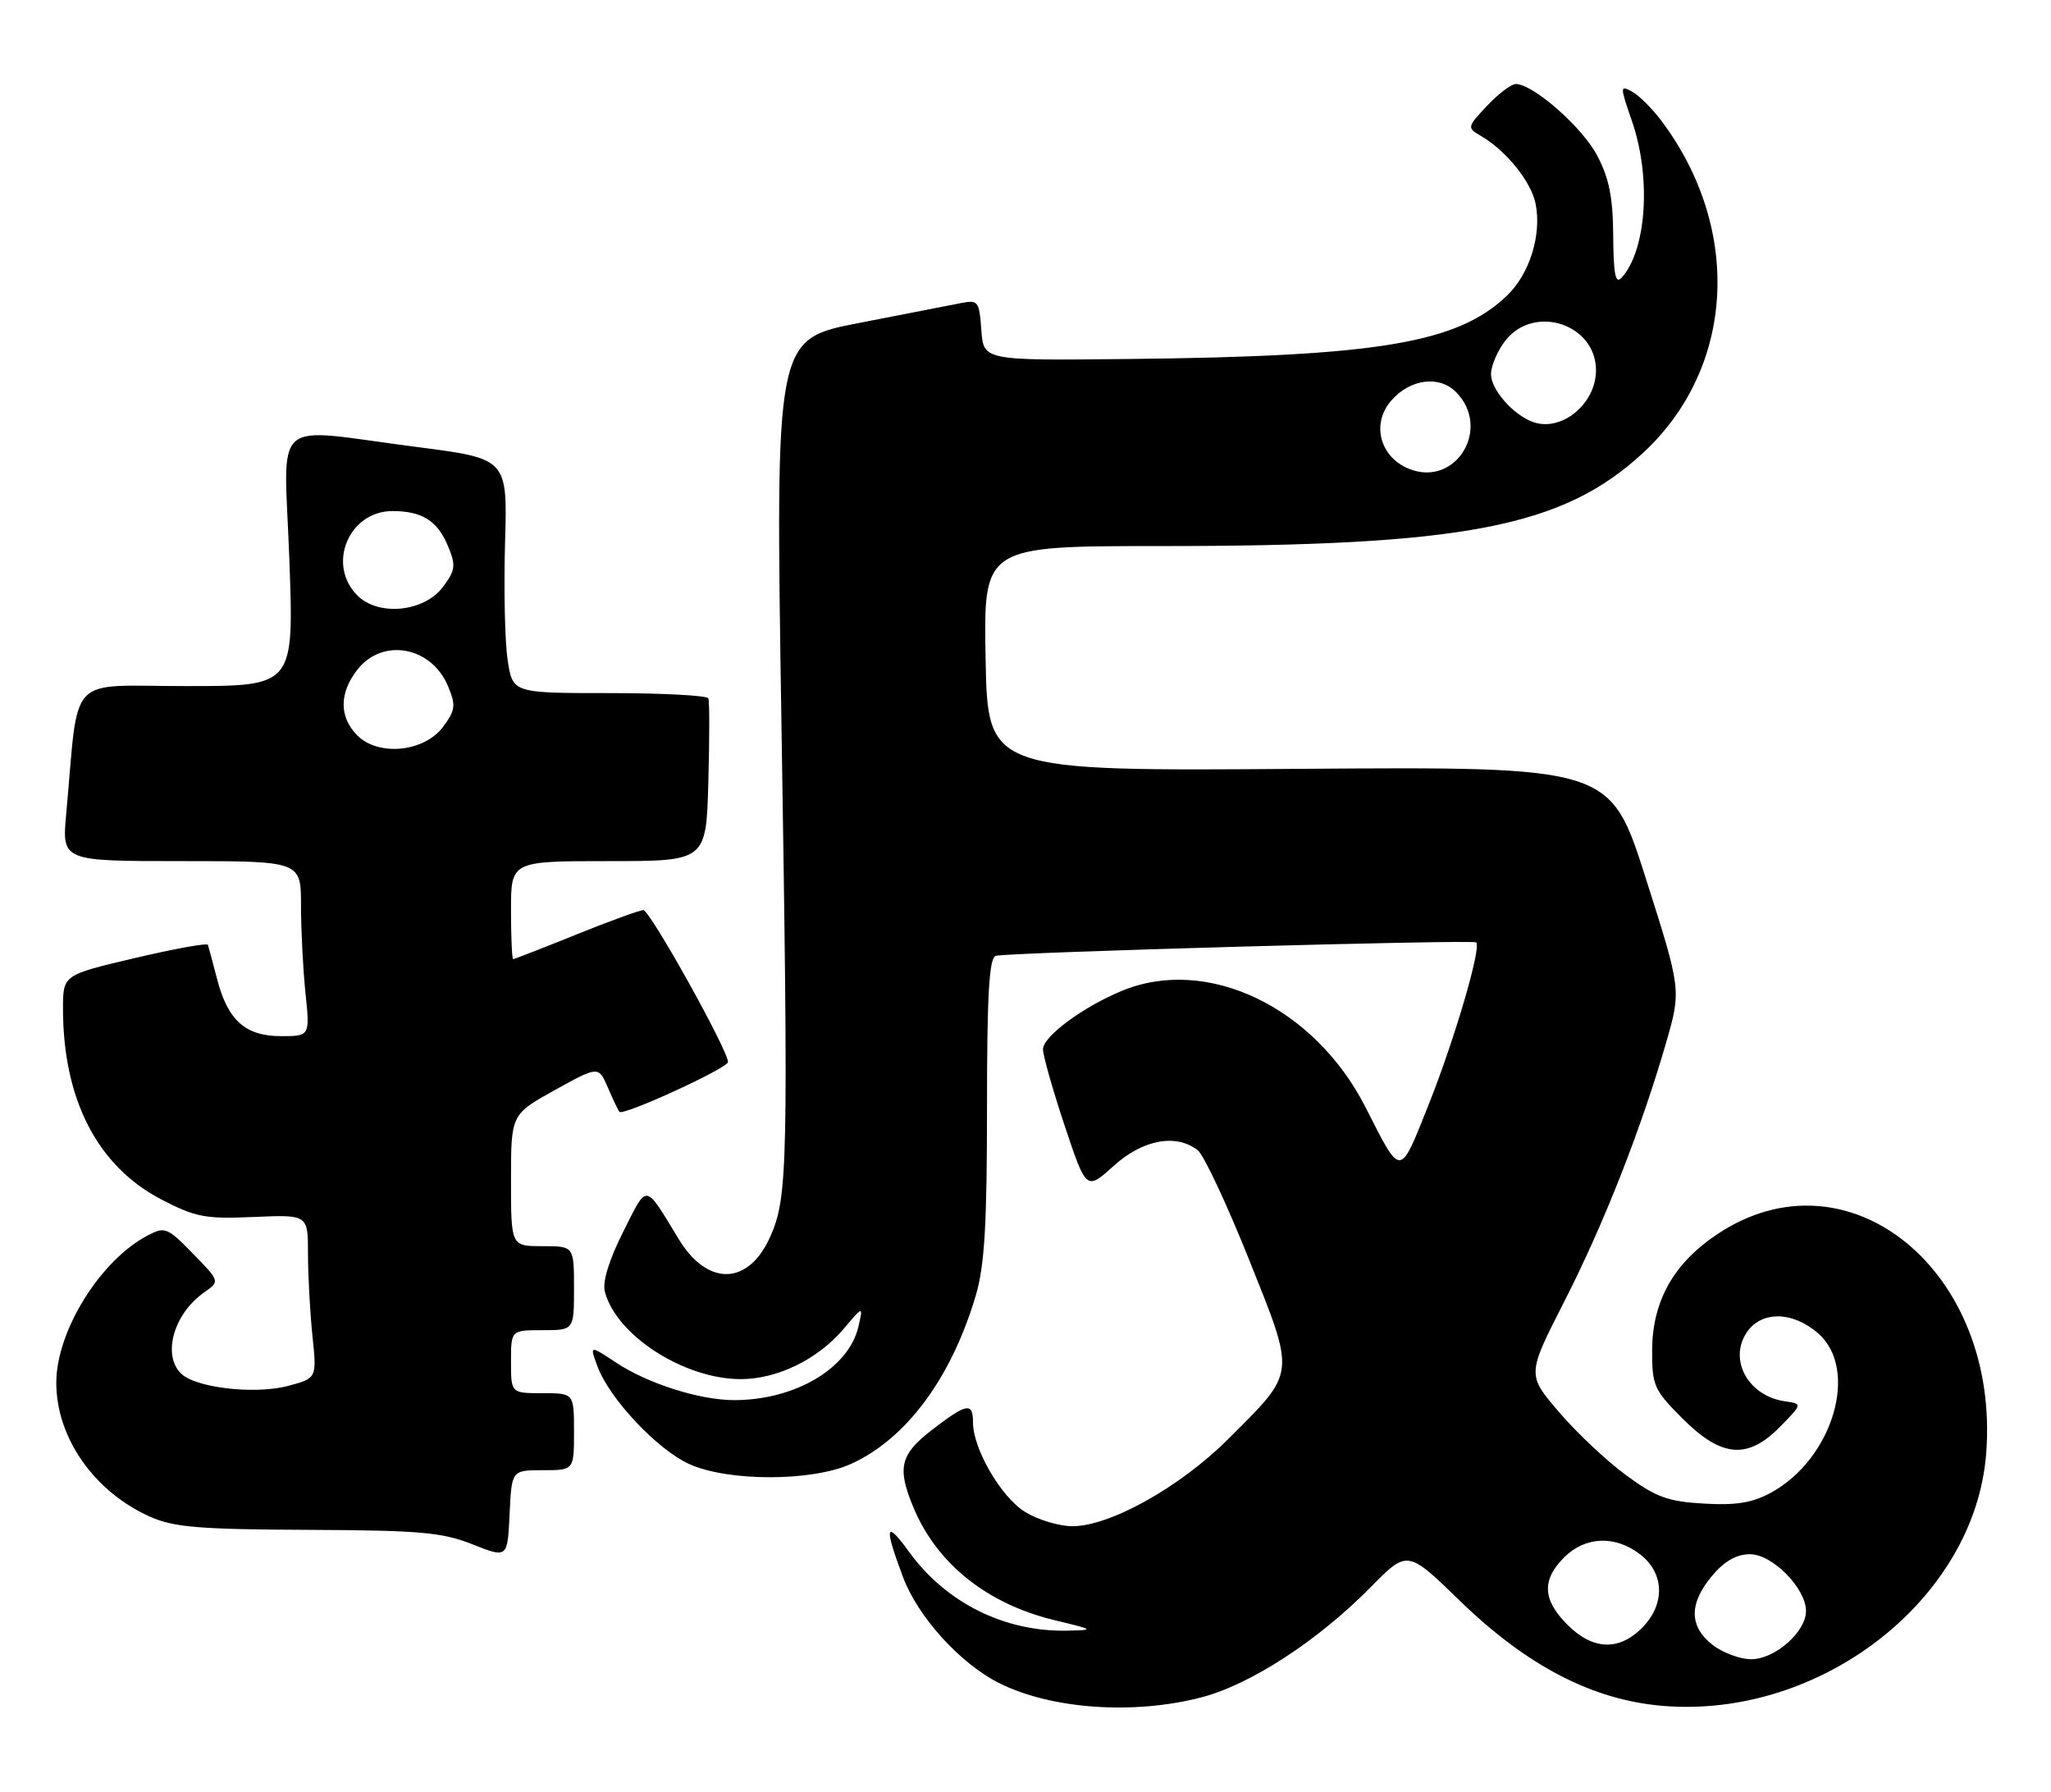 <?xml version="1.0" encoding="UTF-8" standalone="no"?>
<!DOCTYPE svg PUBLIC "-//W3C//DTD SVG 1.1//EN" "http://www.w3.org/Graphics/SVG/1.1/DTD/svg11.dtd" >
<svg xmlns="http://www.w3.org/2000/svg" xmlns:xlink="http://www.w3.org/1999/xlink" version="1.1" viewBox="0 0 293 256">
 <g >
 <path fill="currentColor"
d=" M 171.54 242.47 C 178.57 240.67 188.25 234.38 195.78 226.74 C 201.06 221.37 201.06 221.37 208.54 228.64 C 218.14 237.96 227.53 242.83 237.52 243.66 C 260.07 245.55 282.07 228.45 283.73 207.73 C 285.83 181.55 264.00 163.75 245.25 176.34 C 239.05 180.50 236.04 185.90 236.02 192.88 C 236.00 197.91 236.29 198.55 240.37 202.63 C 245.95 208.21 249.67 208.51 254.33 203.76 C 257.50 200.52 257.50 200.52 255.00 200.16 C 249.79 199.42 246.92 194.30 249.50 190.37 C 251.55 187.23 256.02 187.25 259.69 190.41 C 265.65 195.54 261.88 208.35 253.00 213.21 C 250.36 214.65 248.01 215.04 243.43 214.77 C 238.29 214.48 236.57 213.86 232.31 210.72 C 229.53 208.69 225.21 204.62 222.70 201.68 C 218.14 196.35 218.14 196.35 223.46 185.92 C 229.11 174.86 234.42 161.35 238.01 148.95 C 240.19 141.40 240.19 141.40 235.11 125.45 C 230.04 109.50 230.04 109.50 185.57 109.82 C 141.10 110.15 141.10 110.15 140.80 94.07 C 140.50 78.00 140.50 78.00 165.79 78.00 C 209.20 78.00 223.21 75.30 234.69 64.72 C 247.84 52.59 248.95 32.75 237.35 17.26 C 236.01 15.48 234.11 13.60 233.13 13.07 C 231.42 12.15 231.42 12.33 233.14 17.31 C 235.93 25.38 235.22 35.81 231.62 39.71 C 230.78 40.61 230.49 39.09 230.46 33.71 C 230.43 28.24 229.88 25.47 228.18 22.24 C 226.06 18.18 219.02 12.00 216.54 12.00 C 215.90 12.00 214.05 13.40 212.44 15.11 C 209.60 18.12 209.57 18.26 211.47 19.36 C 215.14 21.48 218.73 25.91 219.37 29.10 C 220.26 33.55 218.52 39.13 215.27 42.24 C 208.19 49.02 196.86 50.91 161.00 51.28 C 140.50 51.50 140.50 51.50 140.19 47.14 C 139.89 42.99 139.74 42.80 137.19 43.31 C 135.71 43.60 129.16 44.88 122.63 46.15 C 110.77 48.46 110.77 48.46 111.63 102.98 C 112.64 166.58 112.55 170.97 110.05 176.61 C 106.95 183.62 101.11 183.80 96.97 177.01 C 92.03 168.89 92.55 168.96 89.04 175.92 C 87.03 179.90 86.05 183.07 86.40 184.46 C 87.97 190.69 97.68 196.97 105.79 196.99 C 111.04 197.00 116.82 194.18 120.54 189.79 C 123.32 186.50 123.32 186.50 122.63 189.50 C 121.24 195.45 113.59 199.98 104.91 199.99 C 99.99 200.00 92.57 197.65 88.01 194.63 C 84.22 192.12 84.22 192.12 85.36 195.19 C 87.07 199.79 93.89 207.05 98.46 209.12 C 104.00 211.64 116.02 211.63 121.58 209.10 C 129.47 205.52 135.89 196.85 139.39 185.07 C 140.65 180.81 141.00 175.01 141.00 158.29 C 141.00 142.09 141.30 136.84 142.25 136.53 C 143.78 136.04 210.35 134.18 210.88 134.61 C 211.67 135.26 207.83 148.38 204.16 157.61 C 199.88 168.34 200.25 168.32 195.07 158.15 C 187.76 143.80 172.40 136.48 160.22 141.55 C 154.65 143.86 149.00 148.06 149.00 149.88 C 149.00 150.77 150.39 155.67 152.09 160.78 C 155.19 170.06 155.19 170.06 159.10 166.53 C 163.25 162.78 167.97 161.89 171.09 164.28 C 171.96 164.95 175.26 171.98 178.43 179.90 C 185.13 196.67 185.23 195.80 175.41 205.60 C 168.56 212.42 158.58 218.00 153.21 218.00 C 151.30 218.00 148.25 217.08 146.44 215.96 C 143.01 213.84 139.00 206.96 139.00 203.18 C 139.00 200.26 138.12 200.42 133.18 204.21 C 128.58 207.75 128.12 209.65 130.50 215.34 C 133.85 223.37 141.01 229.08 150.60 231.41 C 156.40 232.81 156.43 232.83 152.41 232.92 C 143.52 233.10 135.13 228.92 129.91 221.72 C 126.49 217.00 126.25 217.93 128.99 225.24 C 131.12 230.94 137.16 237.61 142.72 240.40 C 150.13 244.12 161.82 244.97 171.54 242.47 Z  M 77.55 210.00 C 82.00 210.00 82.00 210.00 82.00 204.50 C 82.00 199.00 82.00 199.00 77.50 199.00 C 73.00 199.00 73.00 199.00 73.00 194.50 C 73.00 190.00 73.00 190.00 77.50 190.00 C 82.00 190.00 82.00 190.00 82.00 184.00 C 82.00 178.00 82.00 178.00 77.50 178.00 C 73.00 178.00 73.00 178.00 73.00 168.59 C 73.00 159.18 73.00 159.18 79.25 155.71 C 85.50 152.25 85.50 152.25 86.85 155.37 C 87.59 157.09 88.33 158.64 88.49 158.81 C 89.07 159.42 104.00 152.56 104.00 151.69 C 104.00 150.01 92.85 130.00 91.91 130.00 C 91.39 130.00 87.07 131.57 82.29 133.50 C 77.52 135.43 73.47 137.00 73.31 137.00 C 73.14 137.00 73.00 133.85 73.00 130.00 C 73.00 123.00 73.00 123.00 86.94 123.00 C 100.88 123.00 100.88 123.00 101.19 111.75 C 101.36 105.56 101.37 100.16 101.19 99.75 C 101.02 99.34 94.66 99.00 87.05 99.00 C 73.23 99.00 73.23 99.00 72.52 94.26 C 72.12 91.65 71.96 84.11 72.15 77.51 C 72.50 65.51 72.50 65.51 59.50 63.84 C 38.30 61.11 40.58 59.08 41.34 80.00 C 41.99 98.00 41.99 98.00 26.59 98.00 C 9.34 98.00 11.32 95.89 9.46 116.25 C 8.84 123.00 8.84 123.00 25.92 123.00 C 43.00 123.00 43.00 123.00 43.00 129.35 C 43.00 132.85 43.29 138.47 43.64 141.85 C 44.28 148.00 44.28 148.00 40.14 148.00 C 35.05 148.00 32.53 145.74 31.00 139.80 C 30.39 137.44 29.80 135.26 29.70 134.96 C 29.59 134.67 24.89 135.52 19.25 136.85 C 9.00 139.26 9.00 139.26 9.00 144.08 C 9.00 157.01 13.91 166.55 23.00 171.30 C 27.94 173.87 29.30 174.13 36.25 173.83 C 44.00 173.49 44.00 173.49 44.00 179.10 C 44.00 182.18 44.29 187.44 44.63 190.78 C 45.27 196.85 45.27 196.85 41.20 197.95 C 37.14 199.04 30.02 198.50 26.82 196.86 C 22.92 194.87 24.25 188.04 29.21 184.57 C 31.42 183.02 31.42 183.02 27.56 179.06 C 23.91 175.32 23.55 175.18 21.10 176.47 C 14.32 180.02 8.04 190.14 8.04 197.50 C 8.04 205.38 13.47 213.11 21.50 216.67 C 24.84 218.15 28.57 218.46 44.00 218.52 C 59.99 218.59 63.18 218.87 67.50 220.59 C 72.50 222.57 72.50 222.57 72.80 216.29 C 73.09 210.00 73.09 210.00 77.55 210.00 Z  M 244.63 234.93 C 241.28 232.29 241.27 229.02 244.59 225.08 C 246.35 222.98 248.08 222.00 250.00 222.00 C 253.21 222.00 258.00 226.87 258.00 230.12 C 258.00 233.09 253.56 237.00 250.18 237.00 C 248.58 237.00 246.08 236.07 244.63 234.93 Z  M 223.92 232.08 C 220.36 228.51 220.22 225.69 223.45 222.45 C 226.49 219.42 230.80 219.27 234.37 222.07 C 237.81 224.78 237.89 229.21 234.55 232.55 C 231.24 235.85 227.53 235.68 223.92 232.08 Z  M 201.32 66.98 C 197.12 65.31 195.86 60.52 198.75 57.22 C 201.44 54.13 205.58 53.58 207.98 55.98 C 213.14 61.14 207.99 69.64 201.32 66.98 Z  M 219.00 60.28 C 216.18 59.27 213.00 55.65 213.00 53.46 C 213.00 52.26 213.93 50.08 215.07 48.63 C 219.19 43.40 228.00 46.30 228.00 52.89 C 228.00 57.69 223.07 61.74 219.00 60.28 Z  M 51.05 105.05 C 48.43 102.43 48.44 98.98 51.07 95.63 C 54.68 91.05 61.65 92.34 64.01 98.03 C 65.15 100.77 65.06 101.44 63.30 103.81 C 60.62 107.42 54.08 108.08 51.05 105.05 Z  M 51.05 85.05 C 46.65 80.65 49.82 73.00 56.07 73.00 C 60.31 73.00 62.51 74.39 64.01 78.03 C 65.15 80.77 65.06 81.44 63.30 83.81 C 60.62 87.42 54.08 88.08 51.05 85.05 Z "/>
</g>
</svg>